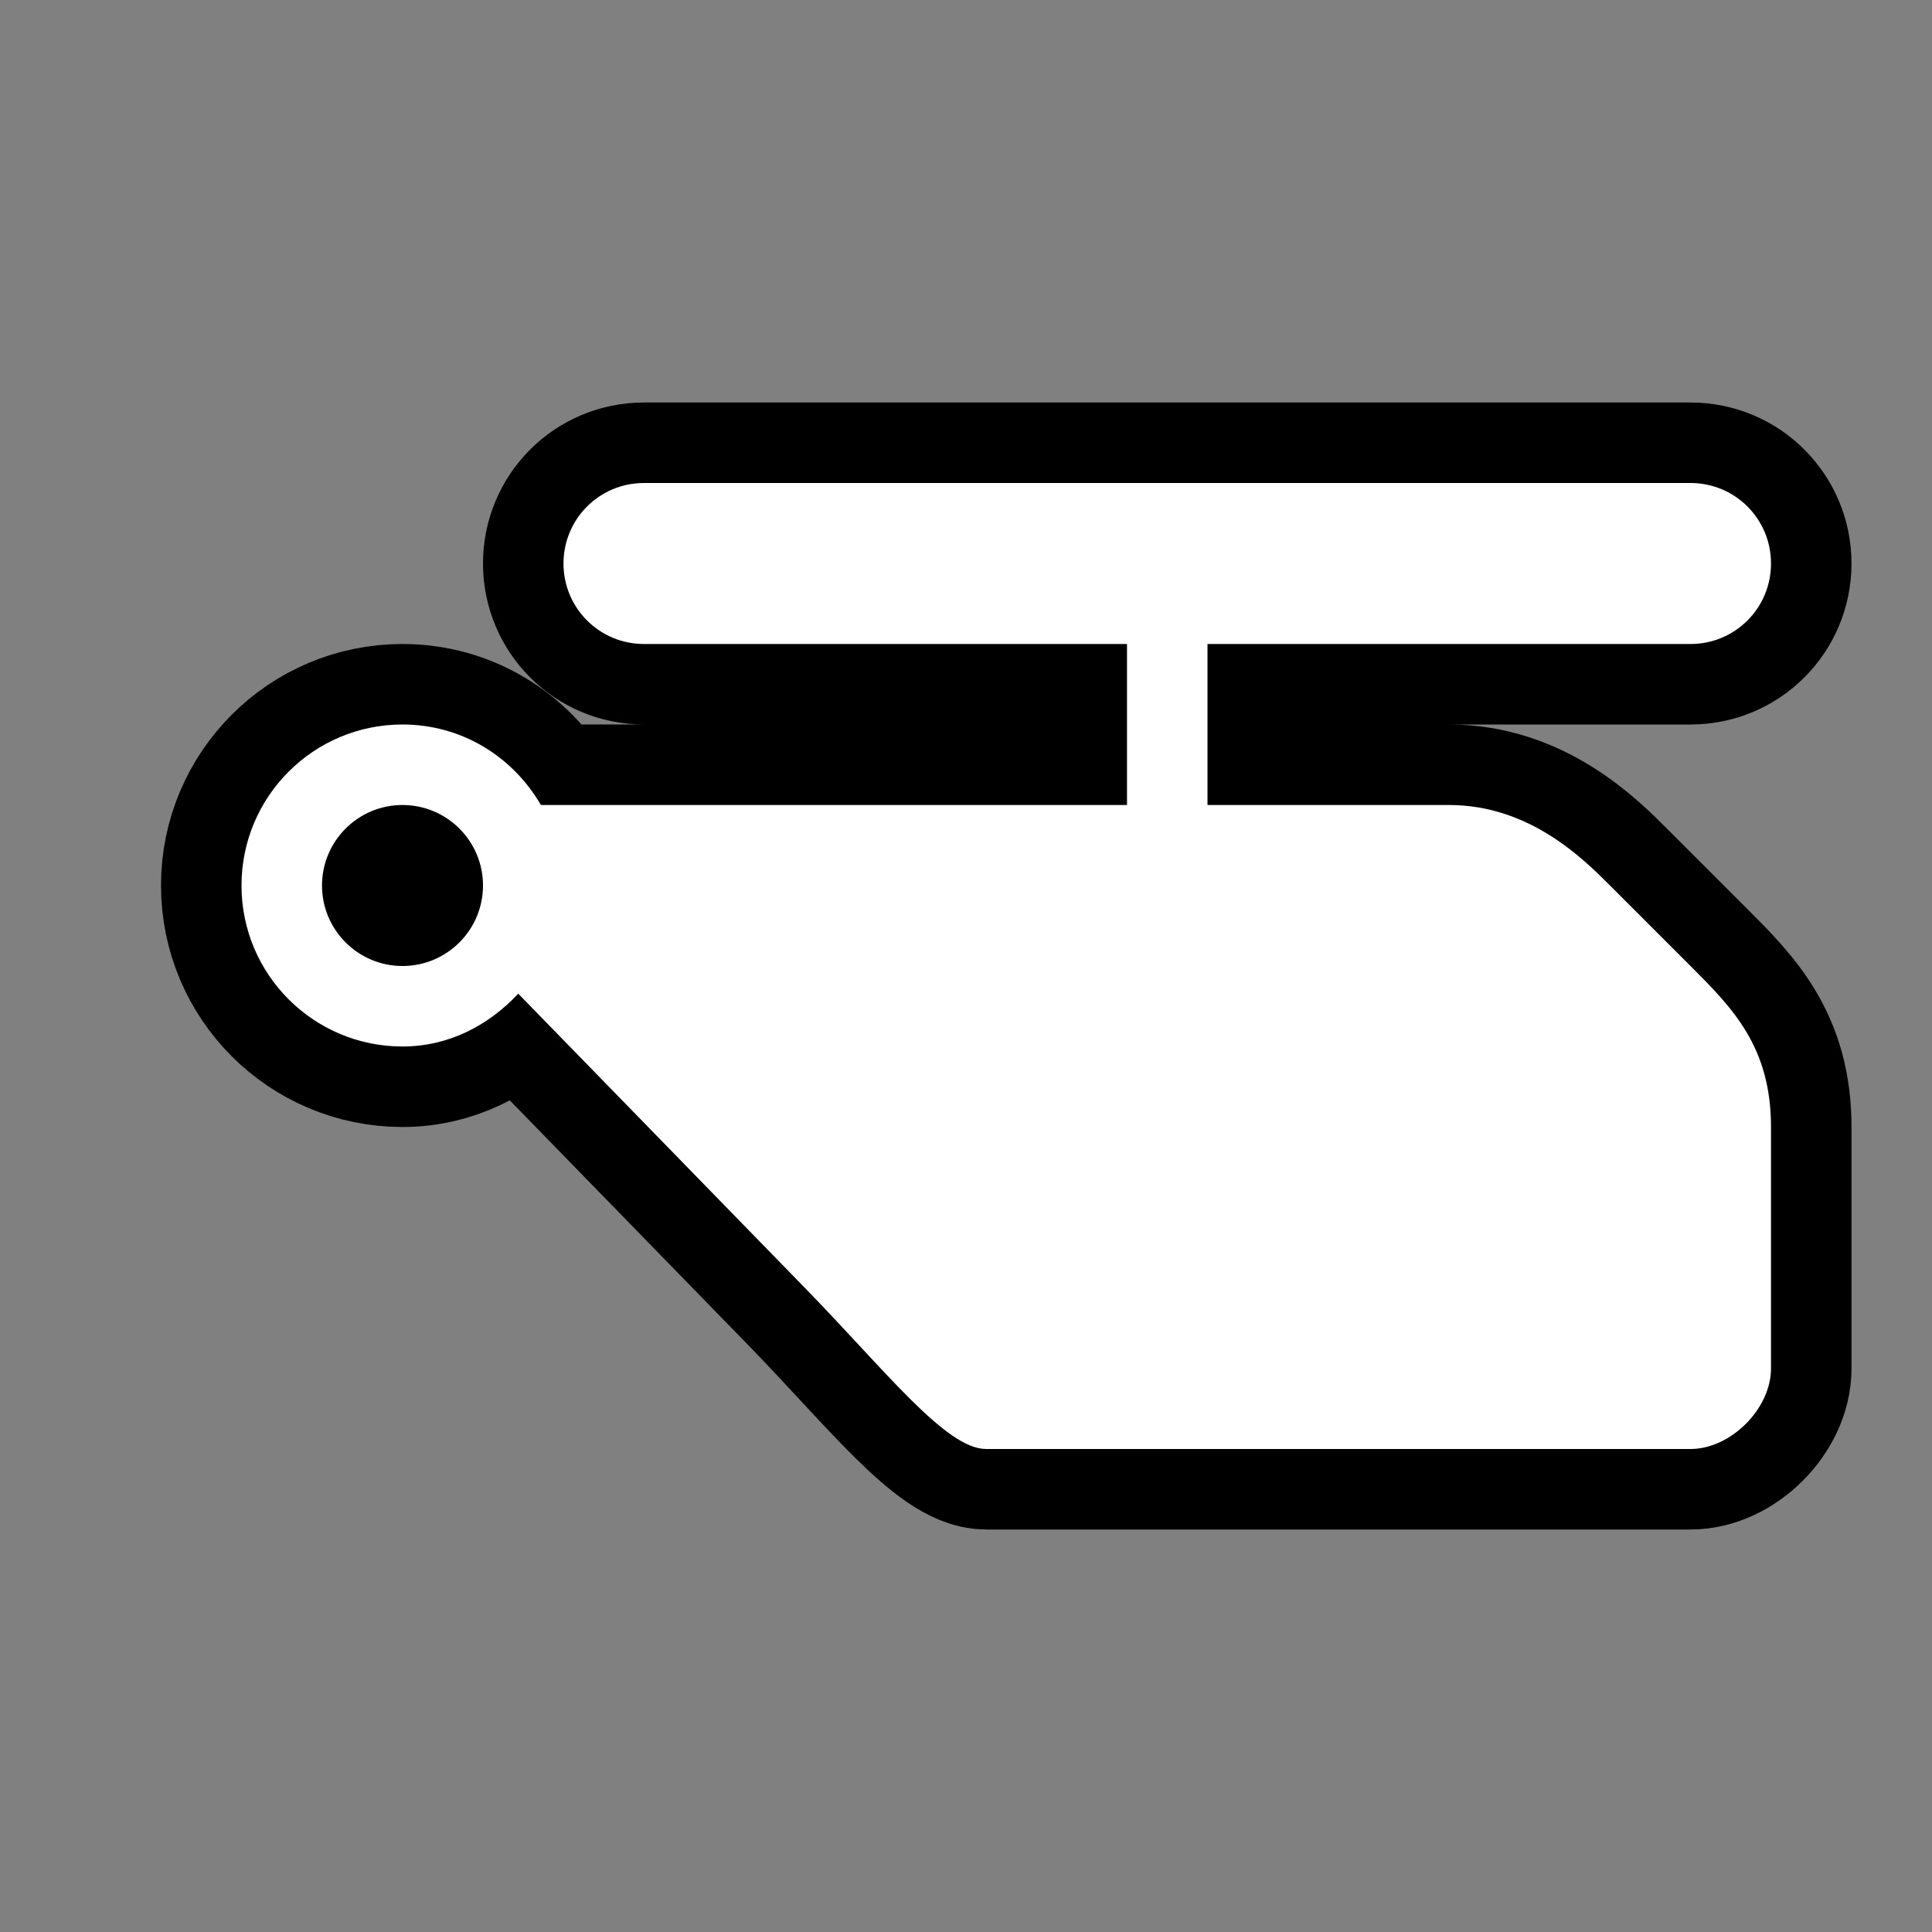 <?xml version="1.0" encoding="UTF-8" standalone="no"?>
<!-- Created with Inkscape (http://www.inkscape.org/) -->

<svg
   xmlns:dc="http://purl.org/dc/elements/1.1/"
   xmlns:cc="http://creativecommons.org/ns#"
   xmlns:rdf="http://www.w3.org/1999/02/22-rdf-syntax-ns#"
   xmlns:svg="http://www.w3.org/2000/svg"
   xmlns="http://www.w3.org/2000/svg"
   xmlns:sodipodi="http://sodipodi.sourceforge.net/DTD/sodipodi-0.dtd"
   xmlns:inkscape="http://www.inkscape.org/namespaces/inkscape"
   width="24"
   height="24"
   id="svg4460"
   version="1.1"
   inkscape:version="0.48.2 r9819"
   sodipodi:docname="heliport-24.svg">
  <rect width="100%" height="100%" fill="#808080" stroke="none"/>
  <defs
     id="defs4462" />
  <sodipodi:namedview
     id="base"
     pagecolor="#ffffff"
     bordercolor="#666666"
     borderopacity="1.0"
     inkscape:pageopacity="0.0"
     inkscape:pageshadow="2"
     inkscape:zoom="11.313708"
     inkscape:cx="-15.666749"
     inkscape:cy="10.45022"
     inkscape:document-units="px"
     inkscape:current-layer="heliport-24"
     showgrid="true"
     showguides="true"
     inkscape:guide-bbox="true"
     inkscape:window-width="1170"
     inkscape:window-height="642"
     inkscape:window-x="211"
     inkscape:window-y="0"
     inkscape:window-maximized="0">
    <inkscape:grid
       type="xygrid"
       id="grid4468"
       empspacing="5"
       visible="true"
       enabled="true"
       snapvisiblegridlinesonly="true" />
    <sodipodi:guide
       orientation="1,0"
       position="0,20"
       id="guide4470" />
    <sodipodi:guide
       orientation="0,1"
       position="4,24"
       id="guide4472" />
    <sodipodi:guide
       orientation="1,0"
       position="24,13"
       id="guide4474" />
    <sodipodi:guide
       orientation="0,1"
       position="15,0"
       id="guide4476" />
    <sodipodi:guide
       orientation="1,0"
       position="23,20"
       id="guide4478" />
    <sodipodi:guide
       orientation="0,1"
       position="20,23"
       id="guide4480" />
    <sodipodi:guide
       orientation="1,0"
       position="2,5"
       id="guide4482" />
    <sodipodi:guide
       orientation="0,1"
       position="7,2"
       id="guide4484" />
    <sodipodi:guide
       orientation="0,1"
       position="16,13"
       id="guide4490" />
  </sodipodi:namedview>
  <g
     inkscape:label="Layer 1"
     inkscape:groupmode="layer"
     id="layer1"
     transform="translate(0,-1028.362)">
    <g
       transform="translate(-84,-46)"
       style="display:inline"
       id="heliport-24"
       inkscape:label="heliport-24"
       inkscape:export-xdpi="89.996864"
       inkscape:export-ydpi="89.996864">
      <g
         transform="translate(0,1)"
         id="g15932">
        <path
           sodipodi:nodetypes="sssscsscccssscccccsssccccccssscsssssss"
           inkscape:connector-curvature="0"
           id="path15139"
           d="m 96.25,1091.362 8.75,0 c 0.5,0 1,-0.5 1,-1 l 0,-3 c 0,-1 -0.481,-1.481 -1,-2 0,0 -0.667,-0.667 -1,-1 -0.333,-0.333 -1,-1 -2,-1 l -3,0 0,-2 4,0 2,0 c 0.554,0 1,-0.446 1,-1 0,-0.554 -0.446,-1 -1,-1 l -2,0 -3.5,0 -1,0 -4.5,0 -1,0 -1,0 c -0.554,0 -1,0.446 -1,1 0,0.554 0.446,1 1,1 l 1,0 1,0 4,0 0,2 -3,0 -4.281,0 c -0.346,-0.597 -0.979,-1 -1.719,-1 -1.105,0 -2,0.895 -2,2 0,1.105 0.895,2 2,2 0.577,0 1.072,-0.265 1.438,-0.656 L 94,1089.362 c 1,1.026 1.75,2 2.25,2 z m -7.25,-8 c 0.552,0 1,0.448 1,1 0,0.552 -0.448,1 -1,1 -0.552,0 -1,-0.448 -1,-1 0,-0.552 0.448,-1 1,-1 z"
           style="opacity:1;color:#000000;fill:#ffffff;fill-opacity:1;fill-rule:nonzero;stroke:#000000;stroke-width:2;stroke-linecap:round;stroke-linejoin:round;stroke-miterlimit:4;stroke-opacity:1;stroke-dasharray:none;stroke-dashoffset:0;marker:none;visibility:visible;display:inline;overflow:visible;enable-background:accumulate" />
        <path
           style="color:#000000;fill:#ffffff;fill-opacity:1;fill-rule:nonzero;stroke:none;stroke-width:2;marker:none;visibility:visible;display:inline;overflow:visible;enable-background:accumulate"
           d="m 96.25,1091.362 8.75,0 c 0.5,0 1,-0.5 1,-1 l 0,-3 c 0,-1 -0.481,-1.481 -1,-2 0,0 -0.667,-0.667 -1,-1 -0.333,-0.333 -1,-1 -2,-1 l -3,0 0,-2 4,0 2,0 c 0.554,0 1,-0.446 1,-1 0,-0.554 -0.446,-1 -1,-1 l -2,0 -3.5,0 -1,0 -4.5,0 -1,0 -1,0 c -0.554,0 -1,0.446 -1,1 0,0.554 0.446,1 1,1 l 1,0 1,0 4,0 0,2 -3,0 -4.281,0 c -0.346,-0.597 -0.979,-1 -1.719,-1 -1.105,0 -2,0.895 -2,2 0,1.105 0.895,2 2,2 0.577,0 1.072,-0.265 1.438,-0.656 L 94,1089.362 c 1,1.026 1.75,2 2.25,2 z m -7.25,-8 c 0.552,0 1,0.448 1,1 0,0.552 -0.448,1 -1,1 -0.552,0 -1,-0.448 -1,-1 0,-0.552 0.448,-1 1,-1 z"
           id="rect9361"
           inkscape:connector-curvature="0"
           sodipodi:nodetypes="sssscsscccssscccccsssccccccssscsssssss" />
      </g>
    </g>
  </g>
</svg>
